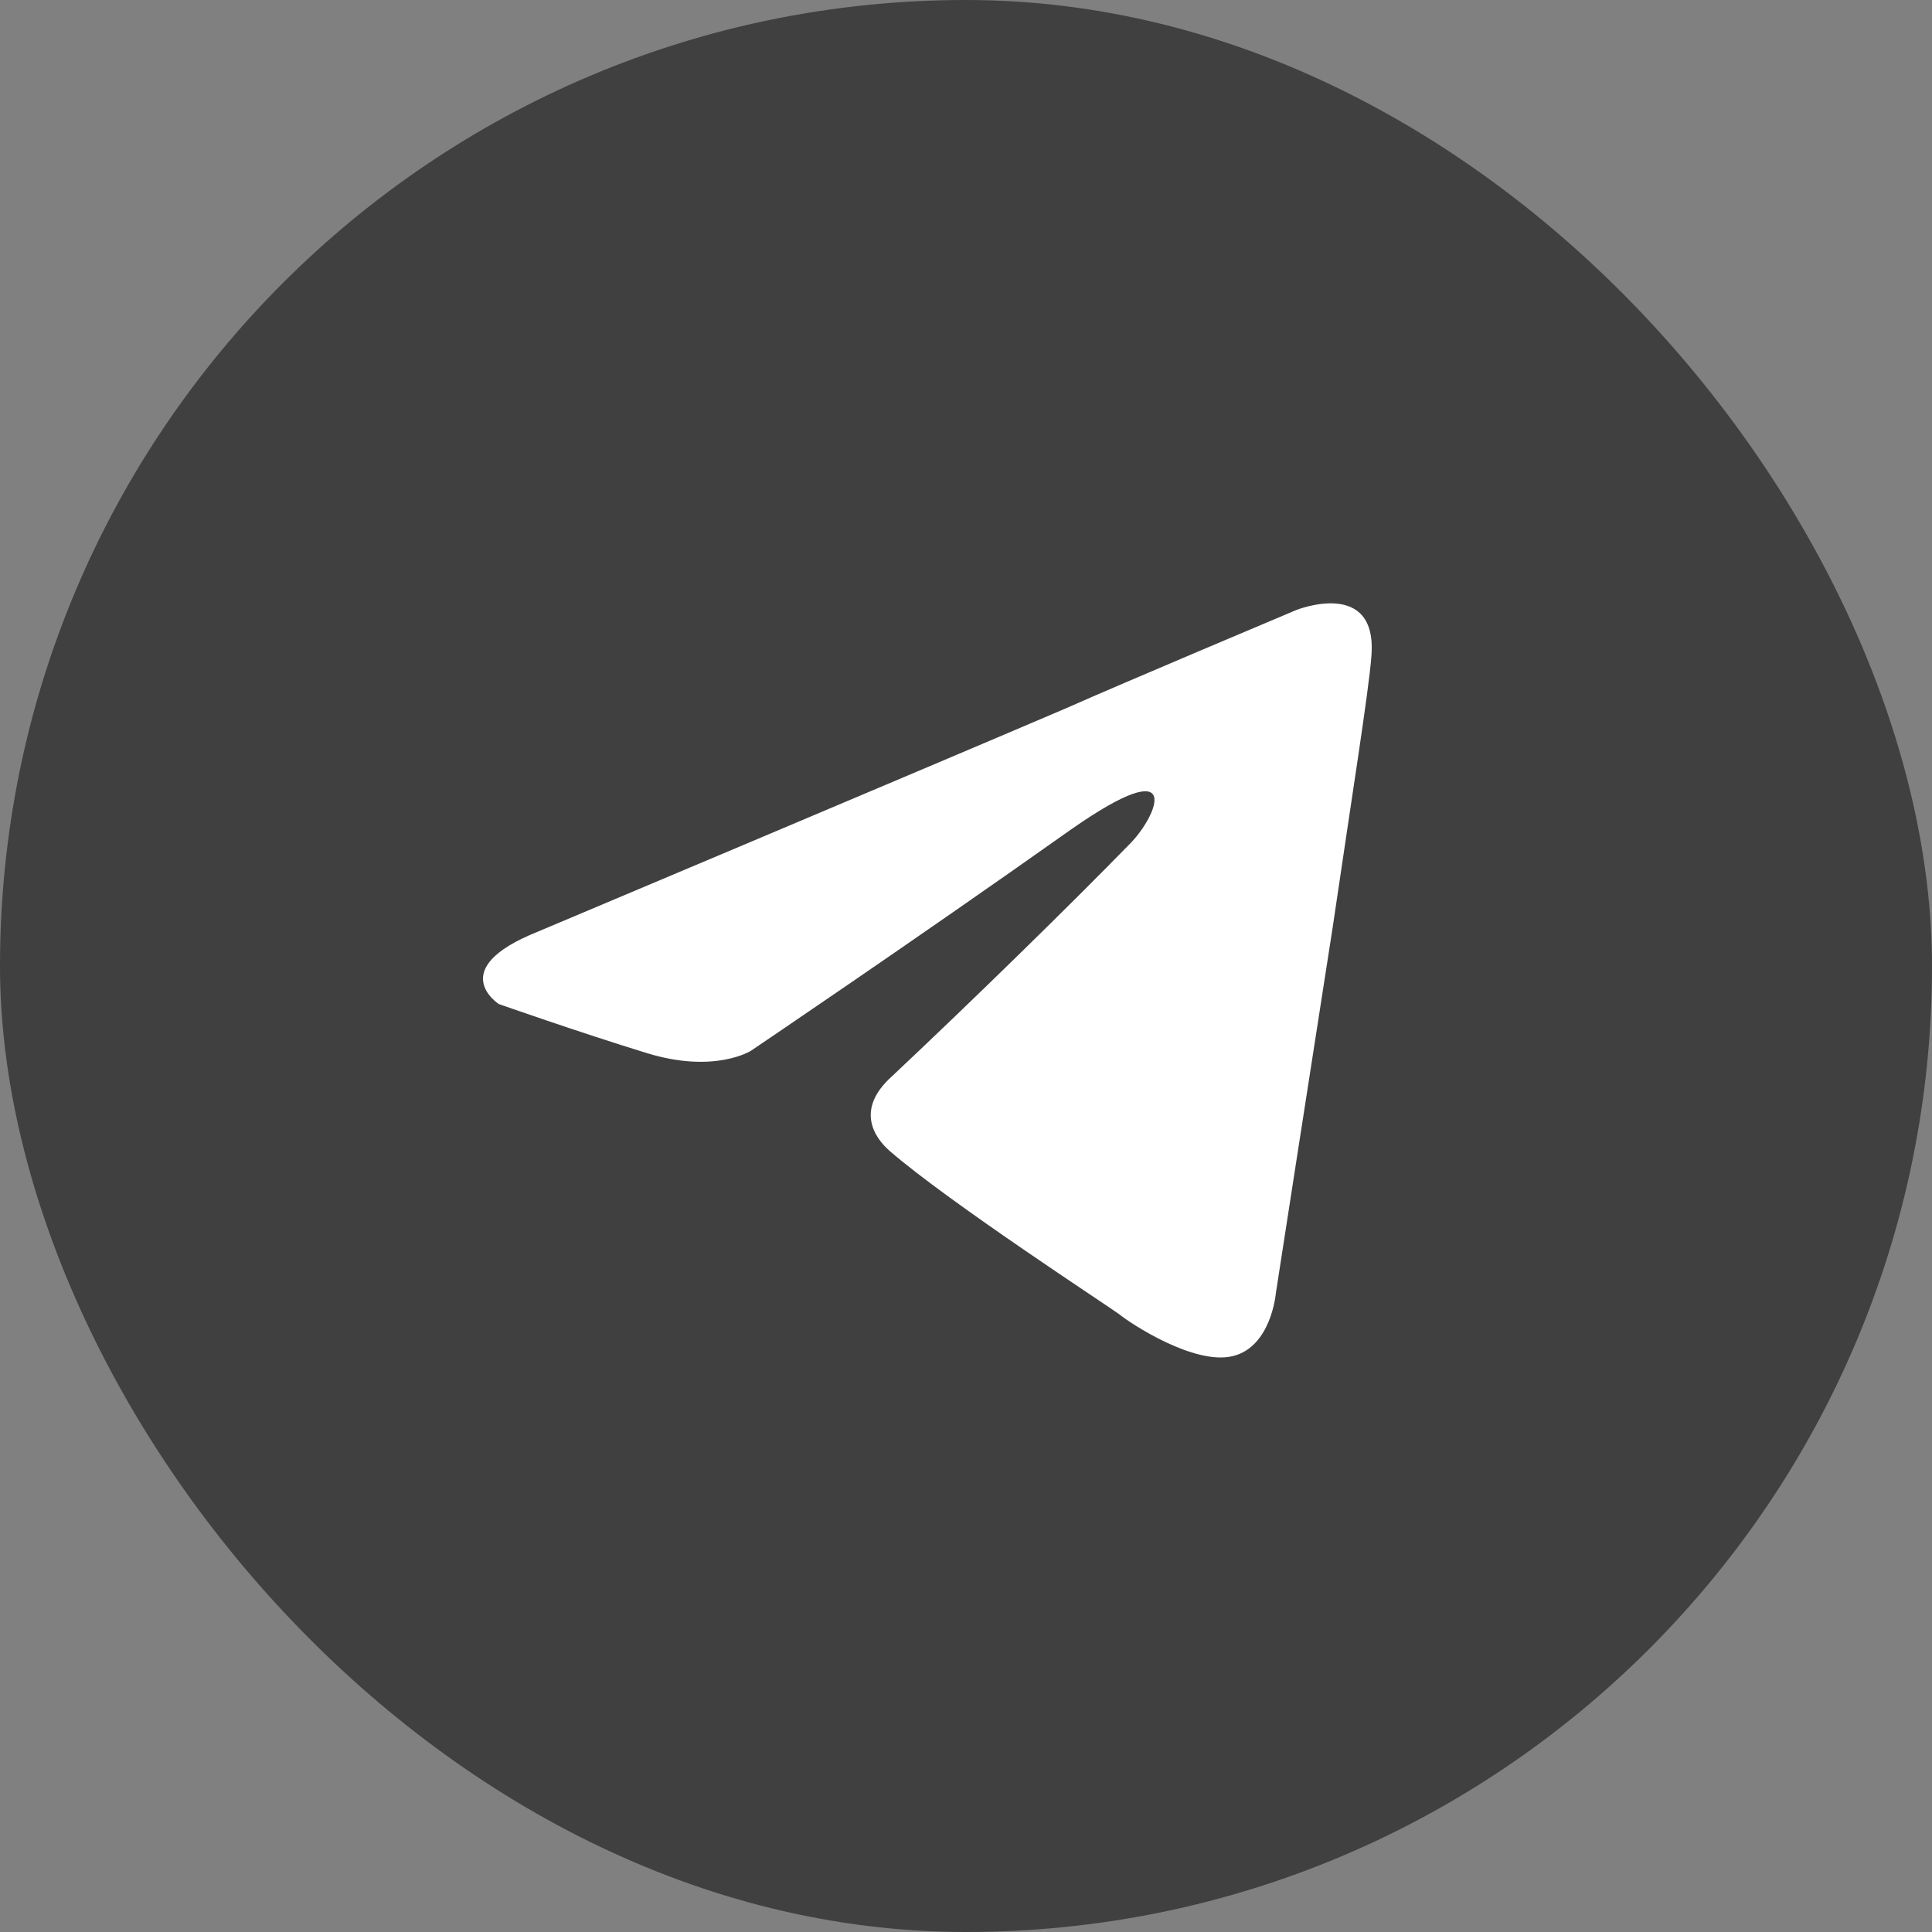 <svg width="26" height="26" viewBox="0 0 26 26" fill="none" xmlns="http://www.w3.org/2000/svg">
<rect x="0" y="0" width="26" height="26" fill="#808080" stroke="none"/>
<g id="Social Media / Telegram">
<rect id="Logo Container" width="26" height="26" rx="13" fill="black" fill-opacity="0.5"/>
<path id="Vector" d="M7.233 12.54C7.233 12.54 12.523 10.312 14.357 9.527C15.061 9.213 17.446 8.209 17.446 8.209C17.446 8.209 18.546 7.77 18.455 8.837C18.424 9.276 18.179 10.814 17.935 12.477C17.568 14.83 17.17 17.403 17.17 17.403C17.17 17.403 17.109 18.125 16.59 18.25C16.07 18.376 15.214 17.811 15.061 17.686C14.938 17.592 12.768 16.18 11.973 15.489C11.758 15.301 11.514 14.924 12.003 14.485C13.104 13.45 14.419 12.163 15.214 11.347C15.581 10.97 15.947 10.092 14.419 11.159C12.248 12.696 10.107 14.14 10.107 14.14C10.107 14.14 9.618 14.454 8.701 14.171C7.784 13.889 6.713 13.512 6.713 13.512C6.713 13.512 5.98 13.042 7.233 12.54Z" fill="white"/>
</g>
</svg>
